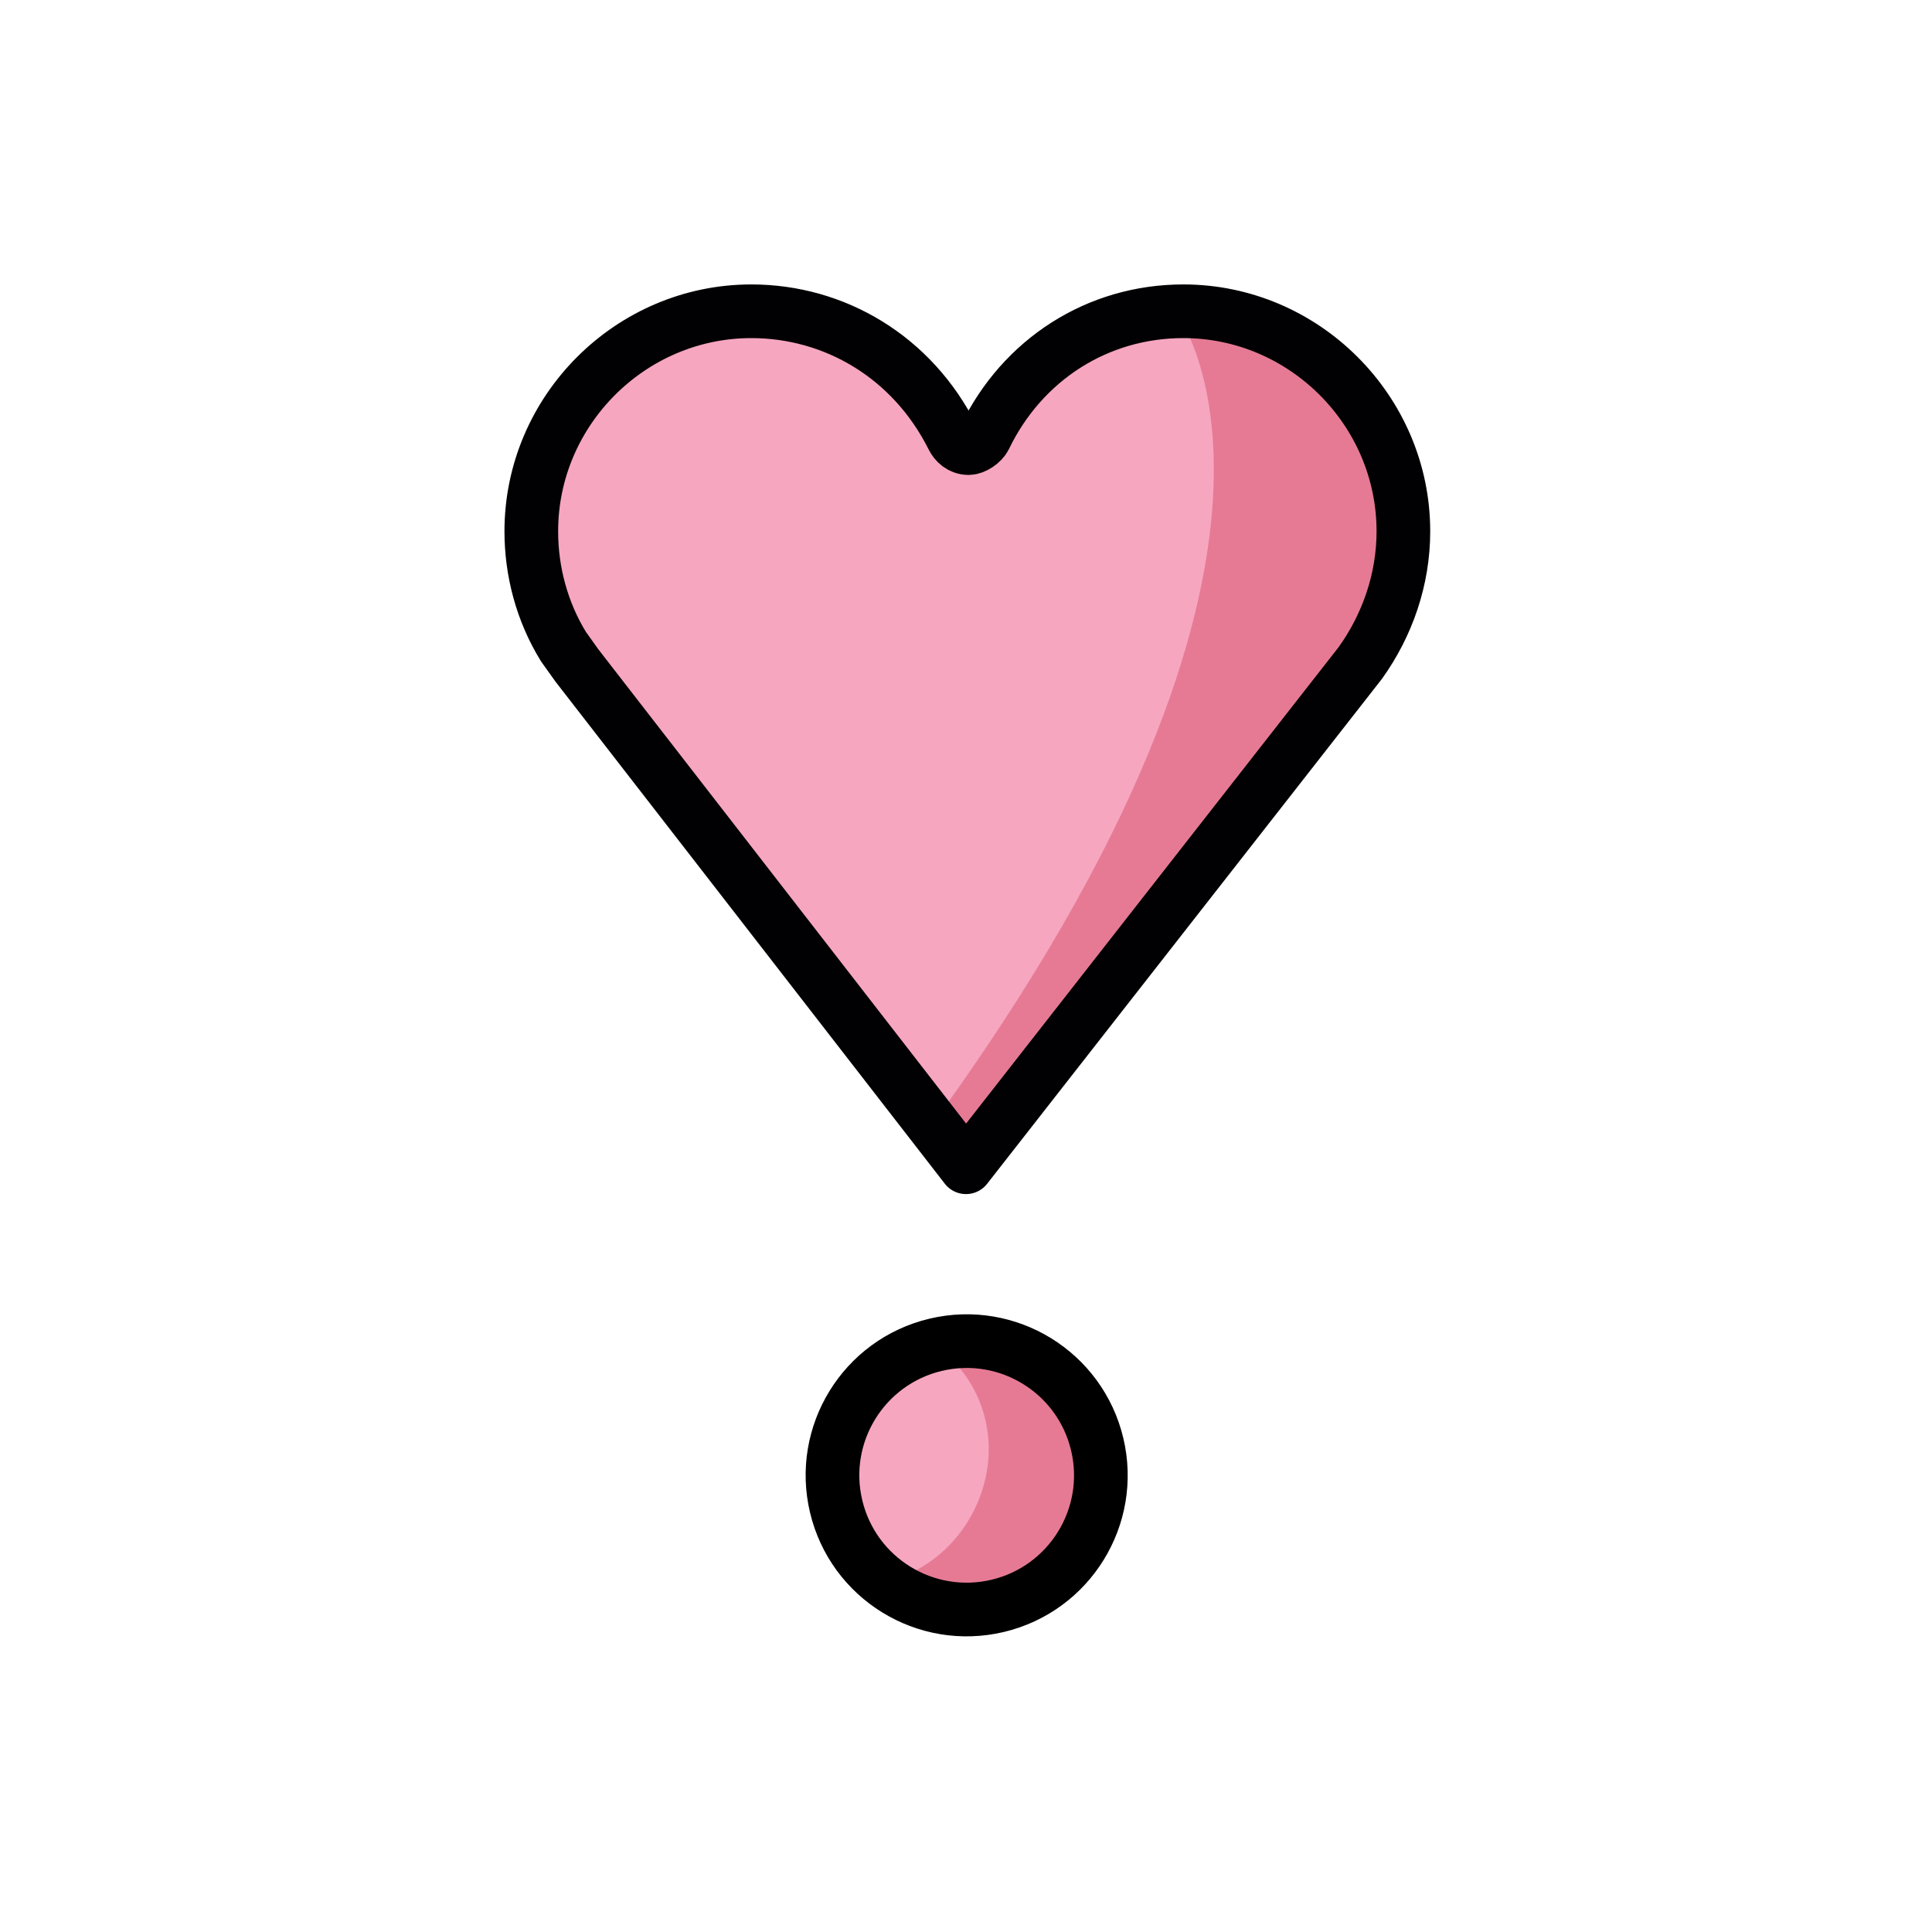 <?xml version="1.0" encoding="utf-8"?>
<!-- Generator: Adobe Illustrator 21.1.0, SVG Export Plug-In . SVG Version: 6.00 Build 0)  -->
<svg version="1.1" id="emoji" xmlns="http://www.w3.org/2000/svg" xmlns:xlink="http://www.w3.org/1999/xlink" x="0px" y="0px"
	 viewBox="0 0 72 72" enable-background="new 0 0 72 72" xml:space="preserve">
<g>
	<path fill="#F7A6C0" d="M28,11.6c-4.5,0-8.2,3.7-8.2,8.2c0,1.5,0.4,3,1.2,4.3l0.5,0.7L36,43.5l14.7-18.8c1-1.4,1.6-3.1,1.6-4.9
		c0-4.5-3.7-8.2-8.2-8.2c-3.2,0-6,1.8-7.4,4.7c-0.1,0.2-0.4,0.4-0.6,0.4c-0.3,0-0.5-0.2-0.6-0.4C34,13.3,31.1,11.6,28,11.6z"/>
	<path fill="#E67A94" d="M43.8,11.6c4.5,0,8.2,3.7,8.2,8.2c0,1.5-0.4,3-1.2,4.3l-0.5,0.7L35.7,43.5l-1.1-1.4
		C50.6,20.2,43.8,11.6,43.8,11.6z"/>
	<path fill="none" stroke="#010103" stroke-width="2" stroke-linecap="round" stroke-linejoin="round" stroke-miterlimit="10" d="
		M20.3,25.6 M28,11.6c-4.5,0-8.2,3.7-8.2,8.2c0,1.5,0.4,3,1.2,4.3l0.5,0.7L36,43.5l14.7-18.8c1-1.4,1.6-3.1,1.6-4.9
		c0-4.5-3.7-8.2-8.2-8.2c-3.2,0-6,1.8-7.4,4.7c-0.1,0.2-0.4,0.4-0.6,0.4c-0.3,0-0.5-0.2-0.6-0.4C34,13.3,31.1,11.6,28,11.6z"/>
	<ellipse transform="matrix(0.973 -0.231 0.231 0.973 -11.708 9.782)" fill="#F7A6C0" cx="36" cy="55" rx="5" ry="5"/>
	<path fill="#E67A94" d="M36.7,55.2c0.5-2-0.3-4-1.9-5.1c0.7-0.1,1.4-0.1,2,0.1c2.7,0.6,4.3,3.3,3.7,6c-0.6,2.7-3.3,4.3-6,3.7
		c-0.7-0.2-1.3-0.5-1.8-0.9C34.6,58.7,36.2,57.2,36.7,55.2z"/>
	
		<ellipse transform="matrix(0.973 -0.231 0.231 0.973 -11.708 9.782)" fill="none" stroke="#000000" stroke-width="2" stroke-miterlimit="10" cx="36" cy="55" rx="5" ry="5"/>
</g>
</svg>
